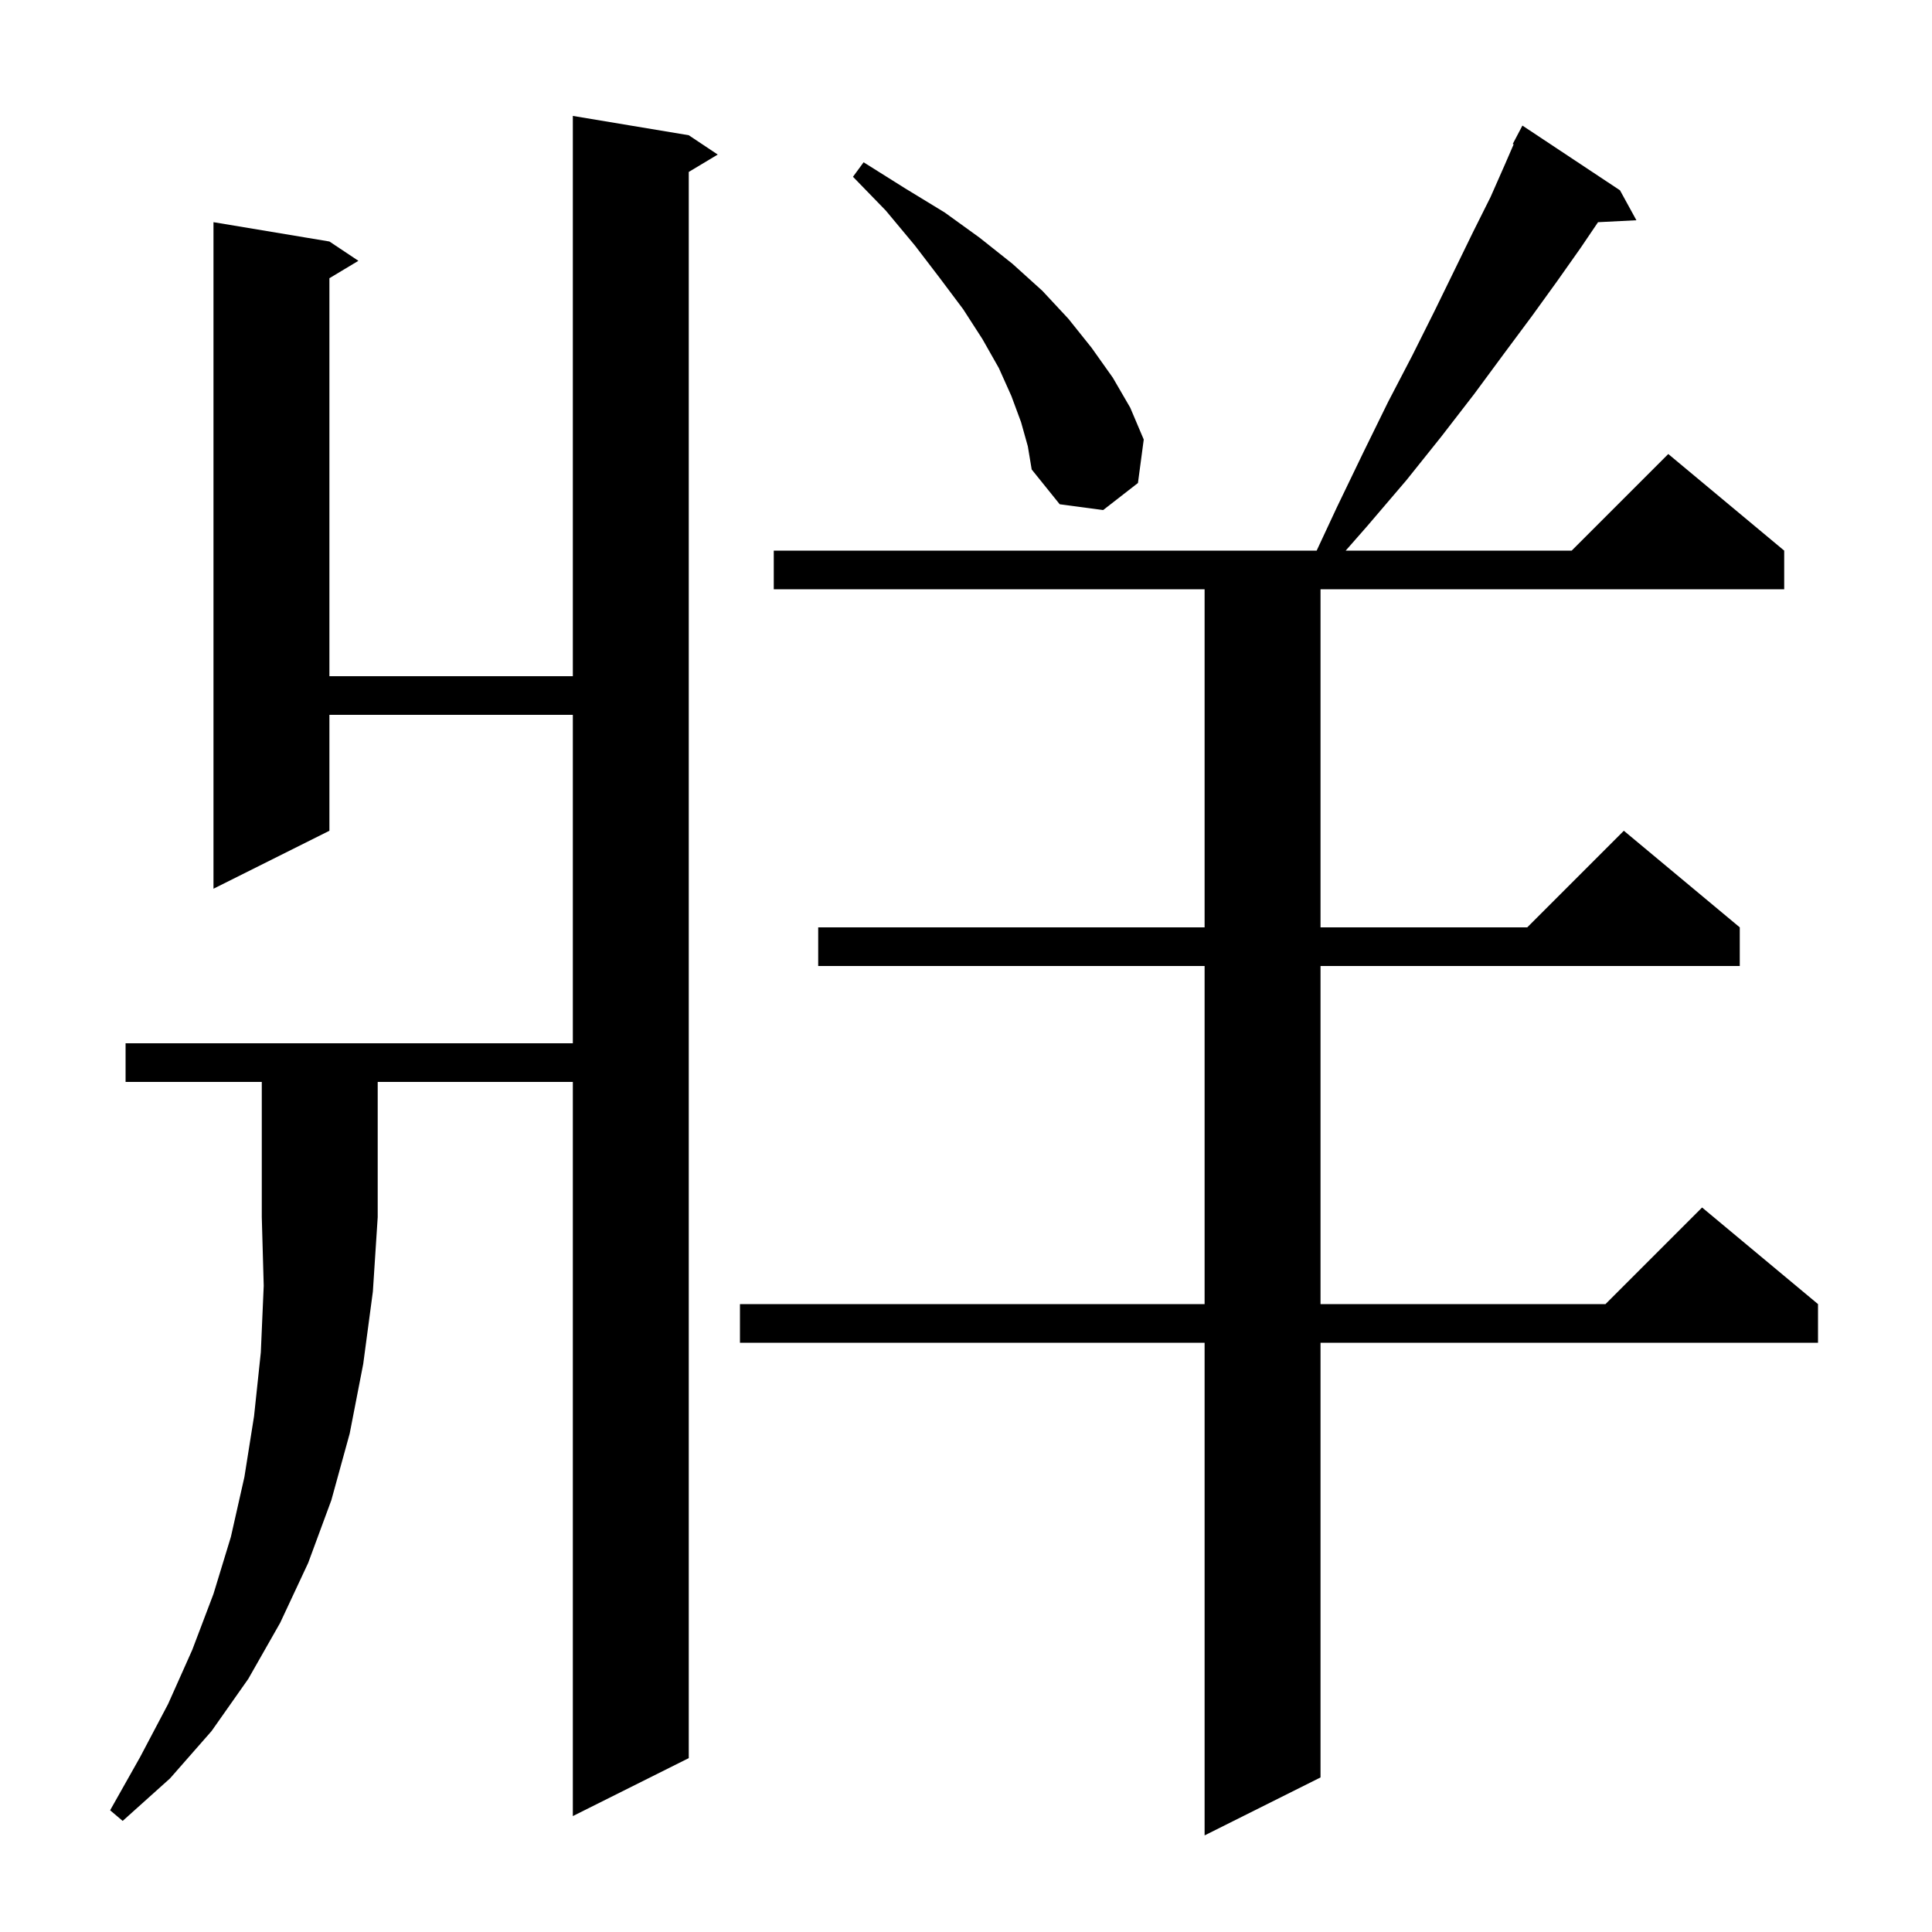 <svg xmlns="http://www.w3.org/2000/svg" xmlns:xlink="http://www.w3.org/1999/xlink" version="1.1" baseProfile="full" viewBox="0 0 200 200" width="200" height="200">
<g fill="black">
<path d="M 167.7 19.7 L 169.4 22.8 L 165.428 23.002 L 163.6 25.7 L 161.2 29.1 L 158.6 32.7 L 155.7 36.6 L 152.6 40.8 L 149.2 45.2 L 145.6 49.7 L 141.5 54.5 L 139.306 57.0 L 162.7 57.0 L 172.7 47.0 L 184.7 57.0 L 184.7 61.0 L 136.7 61.0 L 136.7 96.0 L 158.1 96.0 L 168.1 86.0 L 180.1 96.0 L 180.1 100.0 L 136.7 100.0 L 136.7 135.0 L 166.2 135.0 L 176.2 125.0 L 188.2 135.0 L 188.2 139.0 L 136.7 139.0 L 136.7 184.0 L 124.7 190.0 L 124.7 139.0 L 76.6 139.0 L 76.6 135.0 L 124.7 135.0 L 124.7 100.0 L 84.7 100.0 L 84.7 96.0 L 124.7 96.0 L 124.7 61.0 L 80.1 61.0 L 80.1 57.0 L 136.3 57.0 L 138.4 52.5 L 141.1 46.9 L 143.7 41.6 L 146.2 36.8 L 148.5 32.2 L 150.6 27.9 L 152.5 24.0 L 154.3 20.4 L 155.8 17.0 L 156.693 14.94 L 156.6 14.9 L 157.6 13.0 Z M 13.0 112.0 L 13.0 108.0 L 59.3 108.0 L 59.3 74.0 L 34.1 74.0 L 34.1 86.0 L 22.1 92.0 L 22.1 23.0 L 34.1 25.0 L 37.1 27.0 L 34.1 28.8 L 34.1 70.0 L 59.3 70.0 L 59.3 12.0 L 71.3 14.0 L 74.3 16.0 L 71.3 17.8 L 71.3 182.0 L 59.3 188.0 L 59.3 112.0 L 39.1 112.0 L 39.1 126.0 L 38.6 133.7 L 37.6 141.2 L 36.2 148.4 L 34.3 155.3 L 31.9 161.8 L 29.0 168.0 L 25.7 173.8 L 21.9 179.2 L 17.6 184.1 L 12.7 188.5 L 11.4 187.4 L 14.5 181.9 L 17.4 176.4 L 19.9 170.8 L 22.1 165.0 L 23.9 159.1 L 25.3 152.9 L 26.3 146.6 L 27.0 140.0 L 27.3 133.1 L 27.1 126.0 L 27.1 112.0 Z M 105.7 43.7 L 104.7 41.0 L 103.4 38.1 L 101.7 35.1 L 99.7 32.0 L 97.3 28.8 L 94.7 25.4 L 91.7 21.8 L 88.3 18.3 L 89.4 16.8 L 93.7 19.5 L 97.8 22.0 L 101.4 24.6 L 104.8 27.3 L 107.9 30.1 L 110.6 33.0 L 113.0 36.0 L 115.2 39.1 L 117.0 42.2 L 118.4 45.5 L 117.8 50.0 L 114.2 52.8 L 109.7 52.2 L 106.8 48.6 L 106.4 46.2 Z " />
</g>
</svg>
